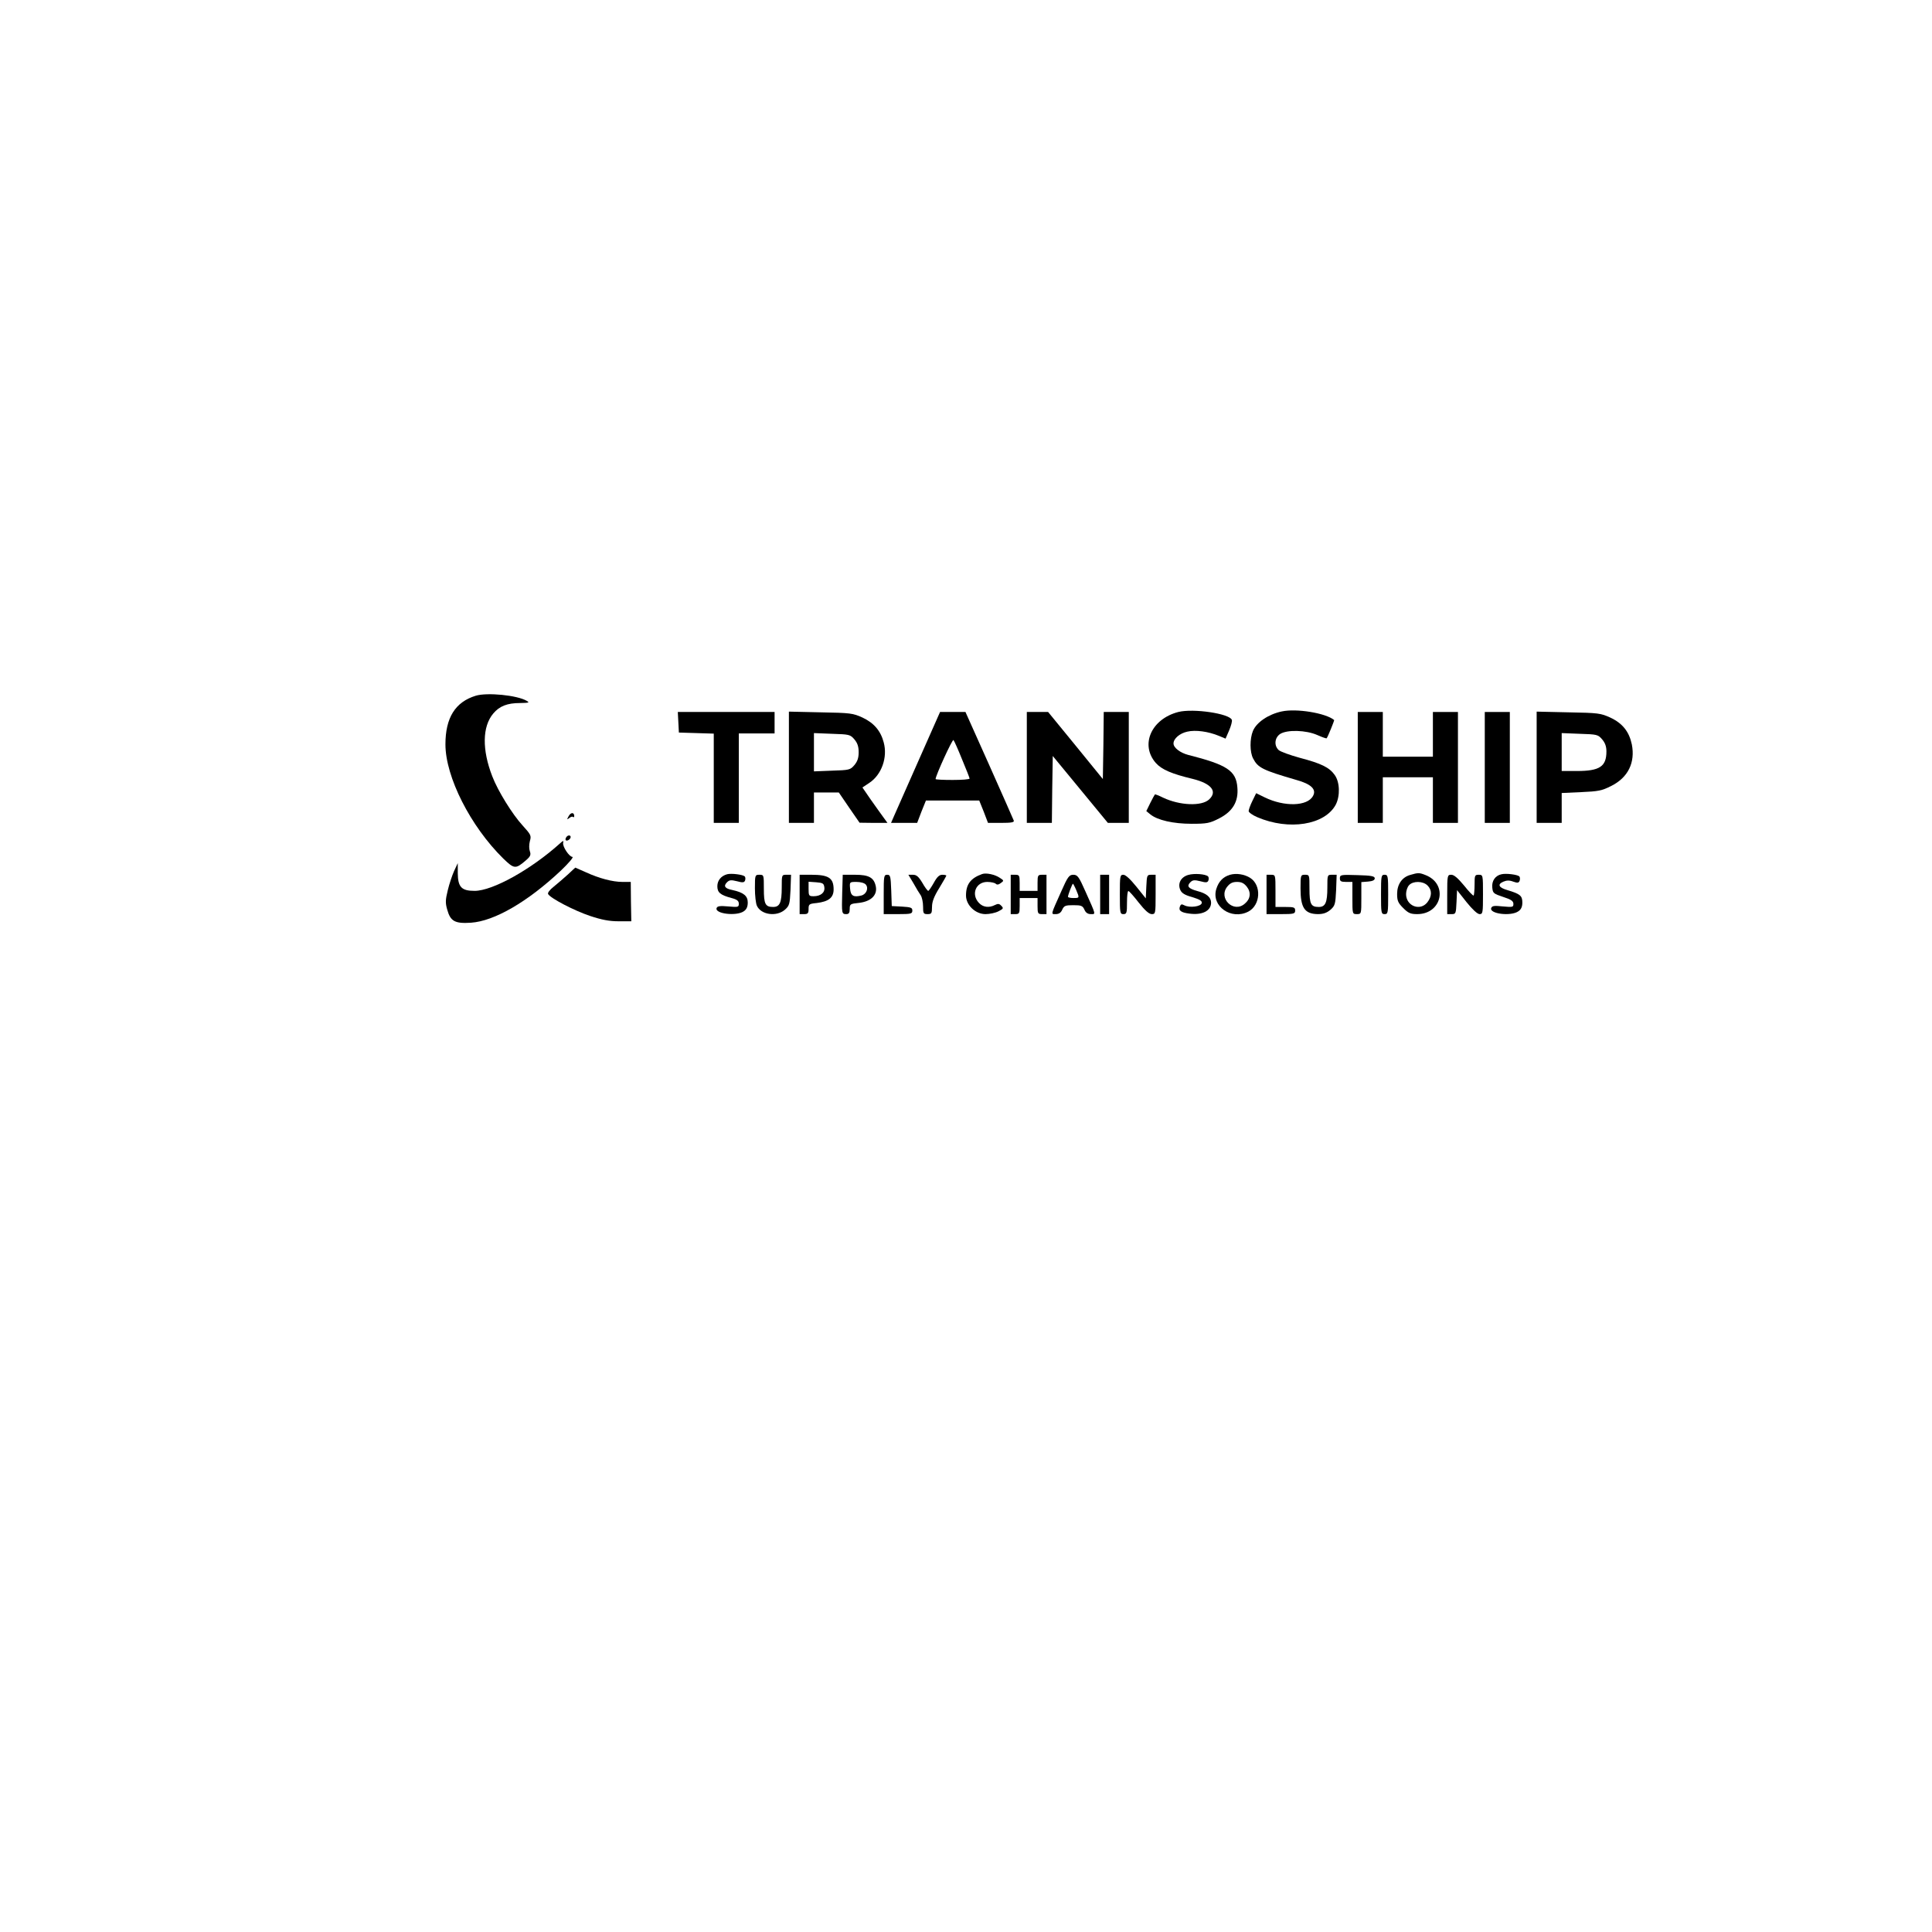 <?xml version="1.0" standalone="no"?>
<!DOCTYPE svg PUBLIC "-//W3C//DTD SVG 20010904//EN"
 "http://www.w3.org/TR/2001/REC-SVG-20010904/DTD/svg10.dtd">
<svg version="1.0" xmlns="http://www.w3.org/2000/svg"
 width="1080pt" height="1080pt" viewBox="0 0 1080 1080"
 preserveAspectRatio="xMidYMid meet">

<g transform="translate(0,1080) scale(0.1,-0.1)"
fill="#000000" stroke="none">
<path d="M2660 6911 c-115 -35 -170 -123 -170 -272 0 -182 140 -458 323 -638
61 -59 69 -60 125 -12 27 23 31 32 24 52 -5 14 -5 37 0 57 9 31 6 36 -41 88
-57 62 -138 193 -169 274 -58 149 -56 278 5 351 35 42 79 59 150 59 49 1 55 2
38 12 -54 32 -221 48 -285 29z"/>
<path d="M6587 6820 c-151 -39 -215 -183 -126 -285 33 -37 89 -61 206 -89 105
-26 140 -70 92 -115 -42 -39 -164 -34 -257 10 -24 12 -45 20 -46 18 -2 -2 -14
-24 -26 -48 l-22 -45 22 -18 c40 -33 129 -53 231 -53 86 0 101 3 154 30 76 39
109 94 102 173 -7 94 -58 127 -275 182 -45 12 -82 40 -82 64 0 27 35 57 77 66
46 11 118 1 178 -24 l36 -15 20 46 c11 26 18 52 15 59 -13 35 -215 65 -299 44z"/>
<path d="M7165 6823 c-75 -16 -141 -61 -161 -109 -18 -44 -18 -118 1 -154 27
-52 53 -65 242 -120 83 -23 113 -53 93 -89 -31 -59 -161 -62 -271 -8 l-47 23
-21 -43 c-12 -24 -21 -50 -21 -57 0 -7 22 -23 48 -34 177 -76 378 -44 439 70
25 49 23 126 -6 166 -30 42 -74 64 -196 96 -54 15 -107 34 -117 43 -27 25 -23
69 8 90 39 25 145 22 208 -6 27 -12 50 -20 52 -18 6 6 44 100 42 102 -47 39
-211 66 -293 48z"/>
<path d="M3792 6763 l3 -58 98 -3 97 -3 0 -249 0 -250 70 0 70 0 0 250 0 250
100 0 100 0 0 60 0 60 -270 0 -271 0 3 -57z"/>
<path d="M4410 6511 l0 -311 70 0 70 0 0 85 0 85 69 0 70 0 58 -85 58 -84 78
-1 78 0 -24 33 c-13 17 -44 62 -70 98 l-46 67 39 26 c68 45 103 142 80 226
-17 65 -55 109 -119 139 -53 24 -66 26 -233 29 l-178 4 0 -311z m366 156 c17
-20 24 -40 24 -72 0 -32 -7 -52 -24 -72 -23 -27 -29 -28 -125 -31 l-101 -4 0
107 0 107 101 -4 c96 -3 102 -4 125 -31z"/>
<path d="M5135 6549 c-66 -149 -128 -289 -137 -310 l-17 -39 73 0 73 0 24 63
25 62 149 0 149 0 25 -62 24 -63 75 0 c55 0 73 3 69 13 -2 6 -64 146 -137 310
l-133 297 -71 0 -71 0 -120 -271z m243 6 c23 -55 42 -103 42 -107 0 -5 -43 -8
-95 -8 -52 0 -95 2 -95 5 0 19 94 225 100 218 4 -4 26 -53 48 -108z"/>
<path d="M5740 6510 l0 -310 70 0 70 0 2 187 3 187 154 -187 154 -187 58 0 59
0 0 310 0 310 -70 0 -70 0 -2 -187 -3 -188 -153 188 -153 187 -60 0 -59 0 0
-310z"/>
<path d="M7590 6510 l0 -310 70 0 70 0 0 128 0 127 140 0 140 0 0 -127 0 -128
70 0 70 0 0 310 0 310 -70 0 -70 0 0 -125 0 -125 -140 0 -140 0 0 125 0 125
-70 0 -70 0 0 -310z"/>
<path d="M8300 6510 l0 -310 70 0 70 0 0 310 0 310 -70 0 -70 0 0 -310z"/>
<path d="M8590 6511 l0 -311 70 0 70 0 0 84 0 83 109 5 c95 4 116 8 167 34 95
47 136 131 116 233 -15 71 -52 118 -121 150 -53 24 -66 26 -233 29 l-178 4 0
-311z m366 156 c17 -20 24 -40 24 -68 0 -84 -38 -109 -165 -109 l-85 0 0 106
0 106 101 -4 c96 -3 102 -4 125 -31z"/>
<path d="M3179 6238 c-11 -20 -10 -21 3 -11 8 7 18 10 21 6 4 -3 7 -1 7 5 0
22 -19 22 -31 0z"/>
<path d="M3165 6119 c-4 -6 -5 -13 -2 -16 7 -7 27 6 27 18 0 12 -17 12 -25 -2z"/>
<path d="M3130 6085 c-161 -145 -376 -265 -477 -265 -73 0 -93 21 -94 98 l0
57 -21 -45 c-11 -25 -27 -73 -35 -107 -13 -53 -14 -70 -3 -108 18 -65 43 -79
133 -73 131 9 317 117 502 291 44 42 73 76 65 77 -18 0 -56 58 -52 78 3 15 1
14 -18 -3z"/>
<path d="M3175 5912 c-22 -20 -58 -51 -79 -68 -23 -18 -36 -35 -32 -42 14 -24
147 -93 234 -122 66 -22 109 -30 160 -30 l71 0 -2 110 -1 110 -46 0 c-56 0
-131 20 -205 54 -32 14 -58 26 -59 26 0 0 -19 -17 -41 -38z"/>
<path d="M4065 5913 c-34 -9 -55 -35 -55 -67 0 -35 16 -49 79 -66 31 -8 41
-16 41 -32 0 -19 -4 -20 -59 -15 -46 4 -61 2 -65 -9 -12 -32 111 -47 152 -18
15 10 22 25 22 49 0 37 -23 56 -87 70 -41 8 -50 22 -29 43 13 13 23 14 55 6
33 -9 41 -8 46 4 3 9 2 19 -2 23 -11 10 -74 18 -98 12z"/>
<path d="M5490 5914 c-64 -23 -90 -57 -90 -120 0 -54 53 -104 109 -104 23 0
56 7 73 16 27 14 29 17 15 31 -11 12 -19 12 -35 4 -33 -17 -67 -13 -90 12 -45
48 -17 117 47 117 20 0 42 -5 47 -10 7 -7 16 -6 29 4 18 13 17 14 -6 29 -28
19 -77 29 -99 21z"/>
<path d="M6642 5909 c-41 -12 -60 -48 -44 -84 8 -18 26 -29 67 -40 42 -13 55
-21 53 -33 -4 -20 -67 -28 -97 -13 -15 8 -20 7 -25 -6 -9 -23 5 -34 52 -40 72
-10 122 15 122 61 0 30 -25 52 -77 65 -50 14 -61 27 -39 49 13 13 23 14 55 6
33 -9 41 -8 46 4 3 9 2 19 -2 23 -14 13 -77 18 -111 8z"/>
<path d="M6876 5910 c-40 -12 -64 -38 -77 -80 -29 -96 84 -175 179 -126 69 36
75 148 10 189 -32 20 -77 27 -112 17z m94 -67 c25 -32 20 -69 -12 -95 -62 -54
-149 30 -98 95 16 20 30 27 55 27 25 0 39 -7 55 -27z"/>
<path d="M7883 5909 c-46 -13 -73 -53 -73 -106 0 -38 5 -50 34 -79 28 -28 41
-34 78 -34 140 0 175 170 45 219 -33 13 -40 13 -84 0z m97 -59 c26 -26 25 -60
-1 -94 -40 -51 -119 -21 -119 46 0 17 7 40 17 50 22 24 77 24 103 -2z"/>
<path d="M8394 5913 c-35 -7 -56 -37 -52 -75 3 -31 7 -34 61 -52 44 -14 57
-23 57 -39 0 -18 -4 -19 -59 -14 -47 5 -60 4 -65 -9 -12 -32 110 -48 152 -18
15 10 22 25 22 49 0 38 -13 48 -83 69 -49 14 -58 32 -24 47 18 8 34 9 55 1 25
-9 32 -8 37 5 3 9 2 20 -2 24 -11 10 -73 18 -99 12z"/>
<path d="M4220 5835 c0 -41 5 -85 11 -98 23 -51 109 -63 156 -23 26 23 28 31
32 110 l3 86 -26 0 c-26 0 -26 -1 -26 -71 0 -85 -11 -109 -48 -109 -44 0 -52
16 -52 102 0 77 0 78 -25 78 -24 0 -25 -2 -25 -75z"/>
<path d="M4470 5800 l0 -110 25 0 c21 0 25 5 25 29 0 26 3 29 45 33 67 8 95
30 95 76 0 64 -28 82 -124 82 l-66 0 0 -110z m138 41 c5 -30 -20 -51 -60 -51
-26 0 -28 3 -28 41 l0 40 43 -3 c36 -3 42 -6 45 -27z"/>
<path d="M4708 5810 c-3 -116 -3 -120 23 -120 14 0 19 7 19 29 0 27 3 29 53
34 66 8 102 43 93 91 -10 50 -38 66 -116 66 l-69 0 -3 -100z m132 45 c17 -20
3 -54 -25 -61 -44 -11 -60 -2 -63 39 -3 37 -3 37 36 37 22 0 45 -6 52 -15z"/>
<path d="M4940 5800 l0 -110 80 0 c73 0 80 2 80 20 0 16 -8 19 -57 22 l-58 3
-3 88 c-3 79 -5 87 -22 87 -19 0 -20 -7 -20 -110z"/>
<path d="M5106 5863 c15 -27 33 -57 41 -68 7 -11 13 -39 13 -62 0 -39 2 -43
25 -43 22 0 25 4 25 40 0 29 11 58 40 105 22 36 40 68 40 70 0 3 -10 5 -23 5
-16 0 -29 -12 -47 -45 -14 -25 -28 -45 -31 -45 -4 0 -19 20 -33 45 -21 35 -33
45 -52 45 l-26 0 28 -47z"/>
<path d="M5650 5800 l0 -110 25 0 c23 0 25 4 25 45 l0 45 50 0 50 0 0 -45 c0
-41 2 -45 25 -45 l25 0 0 110 0 110 -25 0 c-23 0 -25 -4 -25 -45 l0 -45 -50 0
-50 0 0 45 c0 41 -2 45 -25 45 l-25 0 0 -110z"/>
<path d="M5932 5816 c-60 -134 -58 -126 -30 -126 17 0 29 8 36 25 10 22 18 25
62 25 44 0 52 -3 62 -25 7 -17 19 -25 36 -25 28 0 30 -8 -30 126 -37 84 -45
94 -68 94 -23 0 -31 -10 -68 -94z m84 9 c19 -45 19 -45 -16 -45 -16 0 -30 3
-30 7 0 10 24 73 28 73 1 0 10 -16 18 -35z"/>
<path d="M6150 5800 l0 -110 25 0 25 0 0 110 0 110 -25 0 -25 0 0 -110z"/>
<path d="M6260 5800 c0 -103 1 -110 20 -110 18 0 20 7 20 65 0 36 3 65 8 64 4
0 30 -29 57 -64 35 -44 57 -64 73 -65 21 0 22 2 22 110 l0 110 -25 0 c-23 0
-24 -3 -27 -66 l-3 -66 -53 66 c-33 41 -60 66 -72 66 -19 0 -20 -7 -20 -110z"/>
<path d="M7080 5800 l0 -110 80 0 c73 0 80 2 80 20 0 18 -7 20 -55 20 l-55 0
0 90 c0 89 0 90 -25 90 l-25 0 0 -110z"/>
<path d="M7270 5834 c0 -109 23 -143 97 -144 30 0 50 7 70 24 26 23 28 31 32
110 l3 86 -26 0 c-26 0 -26 -1 -26 -71 0 -85 -11 -109 -48 -109 -44 0 -52 16
-52 102 0 77 0 78 -25 78 -24 0 -25 -2 -25 -76z"/>
<path d="M7490 5890 c0 -16 6 -20 35 -20 l35 0 0 -90 c0 -89 0 -90 25 -90 25
0 25 1 25 89 l0 90 38 3 c25 2 37 8 37 18 0 12 -19 16 -97 18 -93 3 -98 2 -98
-18z"/>
<path d="M7720 5800 c0 -103 1 -110 20 -110 19 0 20 7 20 110 0 103 -1 110
-20 110 -19 0 -20 -7 -20 -110z"/>
<path d="M8090 5800 l0 -110 25 0 c23 0 24 3 27 67 l3 67 53 -67 c33 -41 61
-67 73 -67 18 0 19 8 19 110 0 109 0 110 -24 110 -22 0 -23 -4 -23 -55 0 -31
-3 -58 -5 -61 -3 -3 -27 22 -54 56 -34 41 -56 60 -71 60 -22 0 -23 -3 -23
-110z"/>
</g>
</svg>
